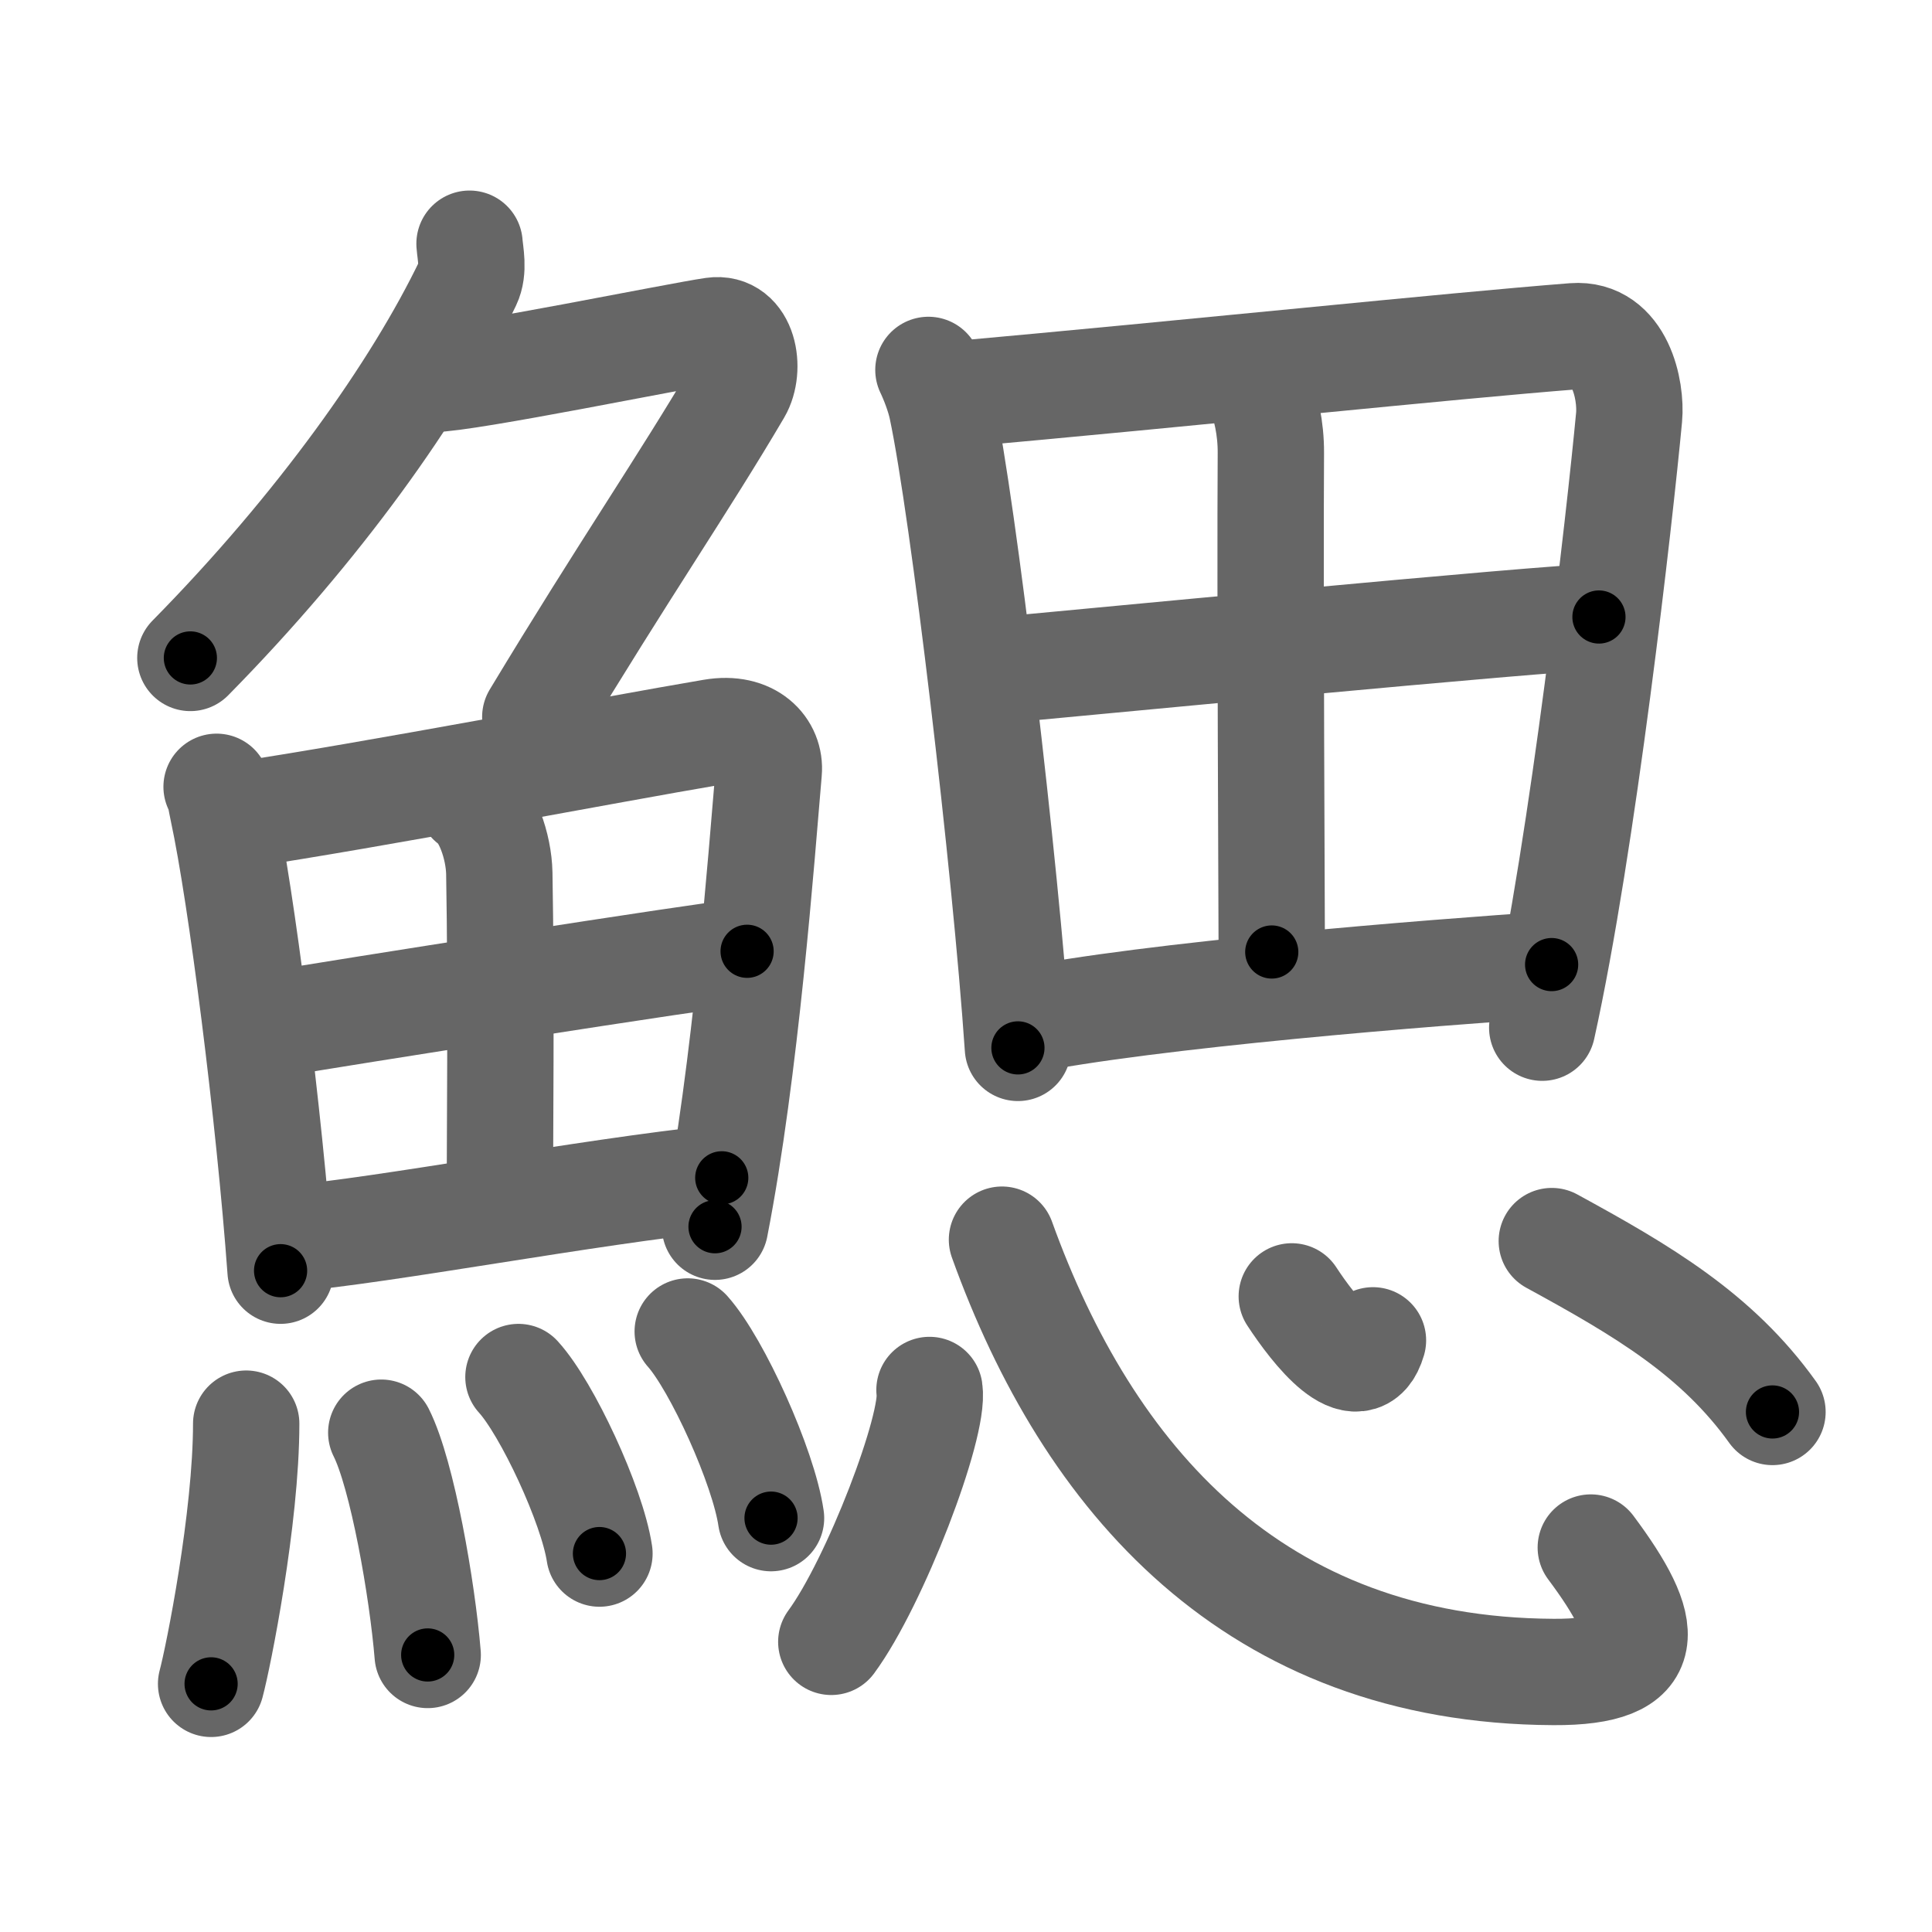 <svg xmlns="http://www.w3.org/2000/svg" viewBox="0 0 109 109" id="9c13"><g fill="none" stroke="#666" stroke-width="6" stroke-linecap="round" stroke-linejoin="round"><g><g><g><path d="M26.49,13.75c0.04,0.55,0.26,1.48-0.09,2.21C23.5,22,18,29.75,10.74,37.12" /><path d="M24.39,21.38c1.93,0,13.82-2.44,15.85-2.73c1.74-0.25,2.13,2.17,1.41,3.4c-3.05,5.19-6.48,10.16-11.45,18.4" /></g><g><g><path d="M12.22,44.39c0.23,0.46,0.23,0.77,0.36,1.35c1.02,4.72,2.61,17.14,3.25,25.95" /><path d="M13.28,46.02c7.92-1.19,21.01-3.71,26.92-4.71c2.17-0.37,3.29,0.93,3.17,2.23c-0.41,4.76-1.29,16.76-3.03,25.67" /><path d="M26.56,45.23c0.9,0.59,1.58,2.51,1.61,4.04c0.12,6.73,0.03,15.27,0.03,18.6" /><path d="M15.76,57.73c2.58-0.46,24.26-3.87,26.39-4.06" /><path d="M16.23,69.9c5.71-0.51,16.61-2.62,24.49-3.45" /></g><g><path d="M13.89,80.32c0,5.32-1.57,13.16-1.98,14.68" /><path d="M21.51,80.83c1.19,2.36,2.32,8.87,2.62,12.54" /><path d="M29.25,77.69c1.61,1.76,4.16,7.23,4.57,9.96" /><path d="M38.8,75.12c1.66,1.86,4.28,7.64,4.7,10.53" /></g></g></g><g><g><path d="M52.38,20.87c0.27,0.56,0.62,1.47,0.76,2.16c1.2,5.65,3.58,25.67,4.29,36.09" /><path d="M53.31,22.3c14.44-1.3,28.35-2.77,35.48-3.33c2.62-0.2,3.26,3.06,3.12,4.57c-0.52,5.55-2.61,24.1-4.9,34.44" /><path d="M71.06,22.05c0.34,0.81,0.65,2.09,0.64,3.52c-0.05,7.81,0.05,25.82,0.05,28.14" /><path d="M55.94,37.85c3.11-0.27,31.7-3.04,34.27-3.04" /><path d="M57.49,57.63c7.43-1.51,23.3-2.76,30.05-3.21" /></g><g><path d="M52.44,78.42c0.31,2.01-3.08,10.87-5.54,14.21" /><path d="M56.53,69.94c4.85,13.46,14.19,24.31,31.12,24.39c5.88,0.03,5.53-2.42,2.1-7.02" /><path d="M72.88,73.14c1.24,1.9,3.8,5.17,4.58,2.48" /><path d="M87.55,70.02c5.15,2.81,9.32,5.27,12.45,9.64" /></g></g></g></g><g fill="none" stroke="#000" stroke-width="3" stroke-linecap="round" stroke-linejoin="round"><path d="M26.49,13.75c0.04,0.55,0.26,1.48-0.09,2.21C23.5,22,18,29.75,10.74,37.12" stroke-dasharray="28.676" stroke-dashoffset="28.676"><animate attributeName="stroke-dashoffset" values="28.676;28.676;0" dur="0.287s" fill="freeze" begin="0s;9c13.click" /></path><path d="M24.39,21.38c1.93,0,13.82-2.44,15.85-2.73c1.74-0.25,2.13,2.17,1.41,3.4c-3.05,5.19-6.48,10.16-11.45,18.4" stroke-dasharray="42.281" stroke-dashoffset="42.281"><animate attributeName="stroke-dashoffset" values="42.281" fill="freeze" begin="9c13.click" /><animate attributeName="stroke-dashoffset" values="42.281;42.281;0" keyTimes="0;0.404;1" dur="0.71s" fill="freeze" begin="0s;9c13.click" /></path><path d="M12.22,44.39c0.23,0.46,0.23,0.77,0.36,1.35c1.02,4.72,2.61,17.14,3.25,25.95" stroke-dasharray="27.569" stroke-dashoffset="27.569"><animate attributeName="stroke-dashoffset" values="27.569" fill="freeze" begin="9c13.click" /><animate attributeName="stroke-dashoffset" values="27.569;27.569;0" keyTimes="0;0.72;1" dur="0.986s" fill="freeze" begin="0s;9c13.click" /></path><path d="M13.28,46.02c7.92-1.19,21.01-3.71,26.92-4.71c2.17-0.37,3.29,0.93,3.17,2.23c-0.41,4.76-1.29,16.76-3.03,25.67" stroke-dasharray="57.726" stroke-dashoffset="57.726"><animate attributeName="stroke-dashoffset" values="57.726" fill="freeze" begin="9c13.click" /><animate attributeName="stroke-dashoffset" values="57.726;57.726;0" keyTimes="0;0.631;1" dur="1.563s" fill="freeze" begin="0s;9c13.click" /></path><path d="M26.56,45.23c0.9,0.59,1.58,2.51,1.61,4.04c0.12,6.73,0.03,15.27,0.03,18.6" stroke-dasharray="23.078" stroke-dashoffset="23.078"><animate attributeName="stroke-dashoffset" values="23.078" fill="freeze" begin="9c13.click" /><animate attributeName="stroke-dashoffset" values="23.078;23.078;0" keyTimes="0;0.871;1" dur="1.794s" fill="freeze" begin="0s;9c13.click" /></path><path d="M15.76,57.73c2.58-0.46,24.26-3.87,26.39-4.06" stroke-dasharray="26.703" stroke-dashoffset="26.703"><animate attributeName="stroke-dashoffset" values="26.703" fill="freeze" begin="9c13.click" /><animate attributeName="stroke-dashoffset" values="26.703;26.703;0" keyTimes="0;0.87;1" dur="2.061s" fill="freeze" begin="0s;9c13.click" /></path><path d="M16.23,69.9c5.71-0.51,16.61-2.62,24.49-3.45" stroke-dasharray="24.736" stroke-dashoffset="24.736"><animate attributeName="stroke-dashoffset" values="24.736" fill="freeze" begin="9c13.click" /><animate attributeName="stroke-dashoffset" values="24.736;24.736;0" keyTimes="0;0.893;1" dur="2.308s" fill="freeze" begin="0s;9c13.click" /></path><path d="M13.89,80.32c0,5.32-1.57,13.16-1.98,14.68" stroke-dasharray="14.84" stroke-dashoffset="14.84"><animate attributeName="stroke-dashoffset" values="14.84" fill="freeze" begin="9c13.click" /><animate attributeName="stroke-dashoffset" values="14.84;14.84;0" keyTimes="0;0.94;1" dur="2.456s" fill="freeze" begin="0s;9c13.click" /></path><path d="M21.51,80.83c1.19,2.36,2.32,8.87,2.62,12.54" stroke-dasharray="12.858" stroke-dashoffset="12.858"><animate attributeName="stroke-dashoffset" values="12.858" fill="freeze" begin="9c13.click" /><animate attributeName="stroke-dashoffset" values="12.858;12.858;0" keyTimes="0;0.95;1" dur="2.585s" fill="freeze" begin="0s;9c13.click" /></path><path d="M29.25,77.69c1.61,1.76,4.16,7.23,4.57,9.96" stroke-dasharray="11.048" stroke-dashoffset="11.048"><animate attributeName="stroke-dashoffset" values="11.048" fill="freeze" begin="9c13.click" /><animate attributeName="stroke-dashoffset" values="11.048;11.048;0" keyTimes="0;0.959;1" dur="2.695s" fill="freeze" begin="0s;9c13.click" /></path><path d="M38.8,75.12c1.66,1.86,4.28,7.64,4.7,10.53" stroke-dasharray="11.624" stroke-dashoffset="11.624"><animate attributeName="stroke-dashoffset" values="11.624" fill="freeze" begin="9c13.click" /><animate attributeName="stroke-dashoffset" values="11.624;11.624;0" keyTimes="0;0.959;1" dur="2.811s" fill="freeze" begin="0s;9c13.click" /></path><path d="M52.38,20.87c0.27,0.56,0.62,1.47,0.76,2.16c1.2,5.65,3.58,25.67,4.29,36.09" stroke-dasharray="38.654" stroke-dashoffset="38.654"><animate attributeName="stroke-dashoffset" values="38.654" fill="freeze" begin="9c13.click" /><animate attributeName="stroke-dashoffset" values="38.654;38.654;0" keyTimes="0;0.879;1" dur="3.198s" fill="freeze" begin="0s;9c13.click" /></path><path d="M53.31,22.3c14.44-1.3,28.35-2.77,35.48-3.33c2.62-0.2,3.26,3.06,3.12,4.57c-0.52,5.55-2.61,24.1-4.9,34.44" stroke-dasharray="76.734" stroke-dashoffset="76.734"><animate attributeName="stroke-dashoffset" values="76.734" fill="freeze" begin="9c13.click" /><animate attributeName="stroke-dashoffset" values="76.734;76.734;0" keyTimes="0;0.847;1" dur="3.775s" fill="freeze" begin="0s;9c13.click" /></path><path d="M71.06,22.05c0.34,0.81,0.65,2.09,0.64,3.52c-0.05,7.81,0.05,25.82,0.05,28.14" stroke-dasharray="31.741" stroke-dashoffset="31.741"><animate attributeName="stroke-dashoffset" values="31.741" fill="freeze" begin="9c13.click" /><animate attributeName="stroke-dashoffset" values="31.741;31.741;0" keyTimes="0;0.923;1" dur="4.092s" fill="freeze" begin="0s;9c13.click" /></path><path d="M55.94,37.85c3.11-0.27,31.7-3.04,34.27-3.04" stroke-dasharray="34.407" stroke-dashoffset="34.407"><animate attributeName="stroke-dashoffset" values="34.407" fill="freeze" begin="9c13.click" /><animate attributeName="stroke-dashoffset" values="34.407;34.407;0" keyTimes="0;0.922;1" dur="4.436s" fill="freeze" begin="0s;9c13.click" /></path><path d="M57.49,57.63c7.43-1.51,23.3-2.76,30.05-3.21" stroke-dasharray="30.237" stroke-dashoffset="30.237"><animate attributeName="stroke-dashoffset" values="30.237" fill="freeze" begin="9c13.click" /><animate attributeName="stroke-dashoffset" values="30.237;30.237;0" keyTimes="0;0.936;1" dur="4.738s" fill="freeze" begin="0s;9c13.click" /></path><path d="M52.44,78.42c0.31,2.01-3.08,10.87-5.54,14.21" stroke-dasharray="15.395" stroke-dashoffset="15.395"><animate attributeName="stroke-dashoffset" values="15.395" fill="freeze" begin="9c13.click" /><animate attributeName="stroke-dashoffset" values="15.395;15.395;0" keyTimes="0;0.969;1" dur="4.892s" fill="freeze" begin="0s;9c13.click" /></path><path d="M56.53,69.94c4.85,13.46,14.19,24.31,31.12,24.39c5.88,0.03,5.53-2.42,2.1-7.02" stroke-dasharray="53.646" stroke-dashoffset="53.646"><animate attributeName="stroke-dashoffset" values="53.646" fill="freeze" begin="9c13.click" /><animate attributeName="stroke-dashoffset" values="53.646;53.646;0" keyTimes="0;0.901;1" dur="5.428s" fill="freeze" begin="0s;9c13.click" /></path><path d="M72.88,73.14c1.24,1.9,3.8,5.17,4.58,2.48" stroke-dasharray="6.675" stroke-dashoffset="6.675"><animate attributeName="stroke-dashoffset" values="6.675" fill="freeze" begin="9c13.click" /><animate attributeName="stroke-dashoffset" values="6.675;6.675;0" keyTimes="0;0.988;1" dur="5.495s" fill="freeze" begin="0s;9c13.click" /></path><path d="M87.55,70.02c5.15,2.81,9.32,5.27,12.45,9.64" stroke-dasharray="15.896" stroke-dashoffset="15.896"><animate attributeName="stroke-dashoffset" values="15.896" fill="freeze" begin="9c13.click" /><animate attributeName="stroke-dashoffset" values="15.896;15.896;0" keyTimes="0;0.972;1" dur="5.654s" fill="freeze" begin="0s;9c13.click" /></path></g></svg>